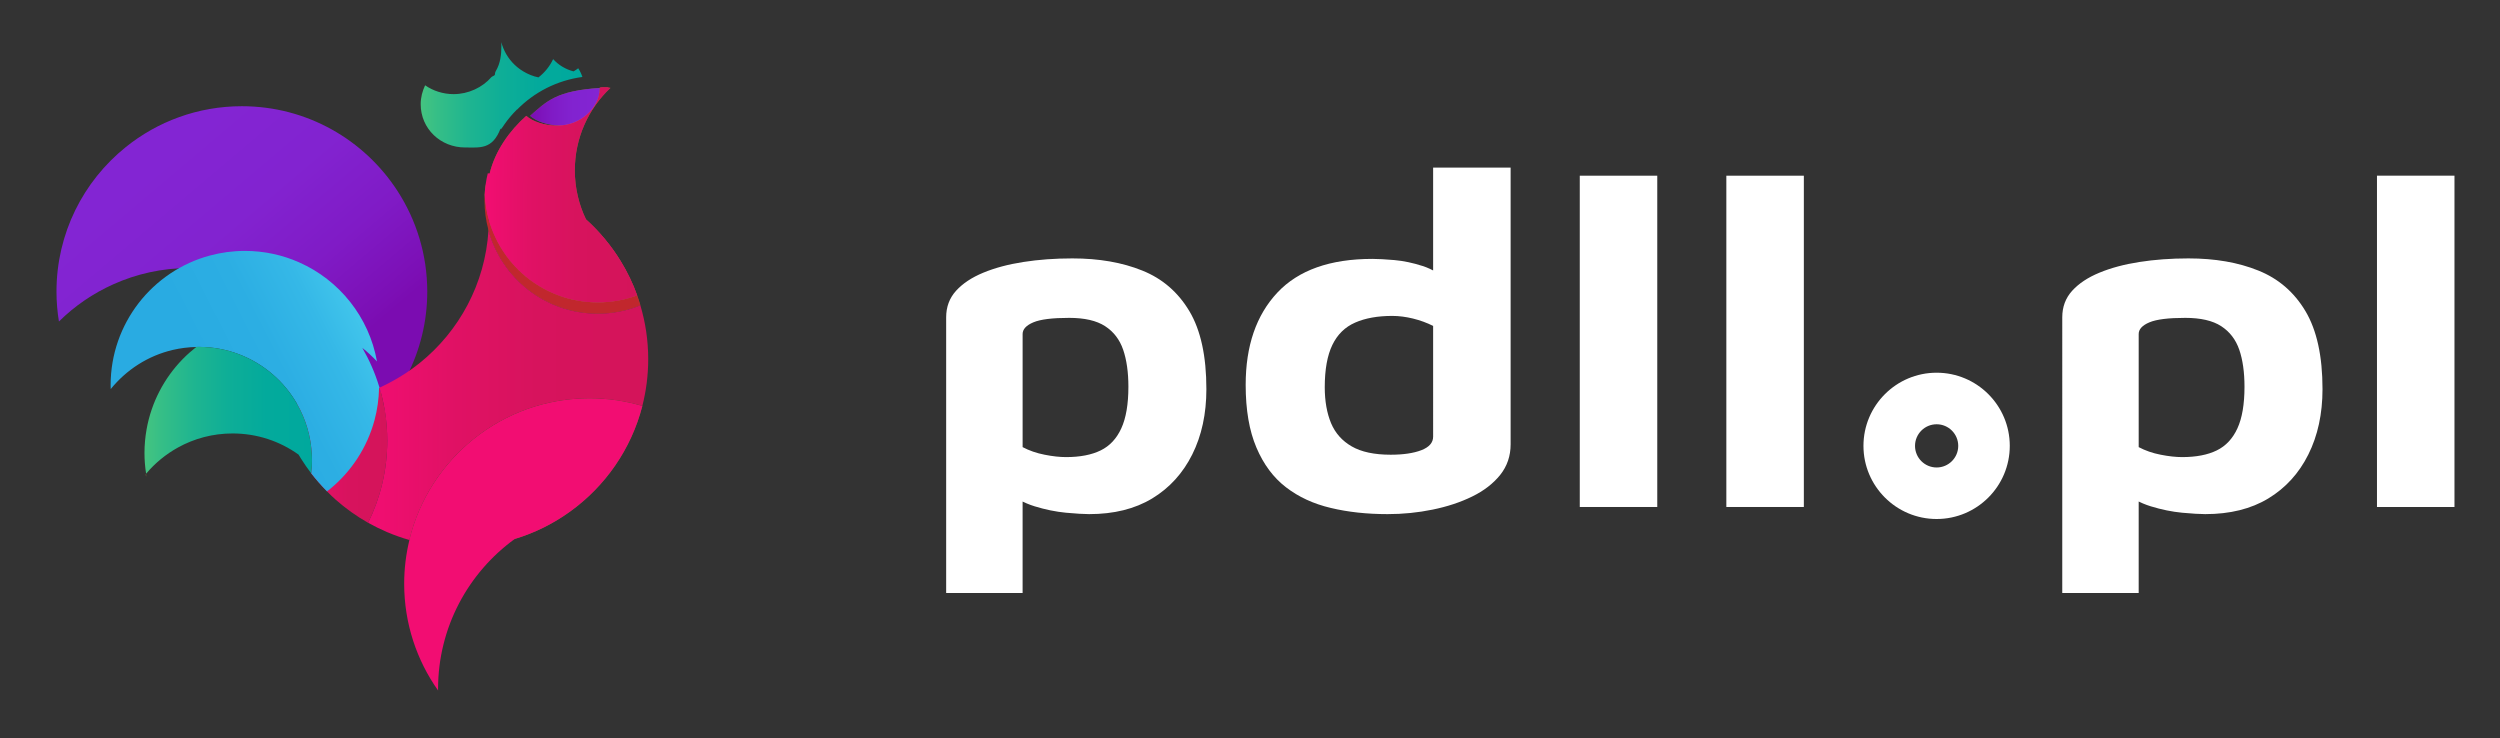 <?xml version="1.0" encoding="utf-8"?>
<!-- Generator: Adobe Illustrator 16.0.3, SVG Export Plug-In . SVG Version: 6.00 Build 0)  -->
<!DOCTYPE svg PUBLIC "-//W3C//DTD SVG 1.1//EN" "http://www.w3.org/Graphics/SVG/1.1/DTD/svg11.dtd">
<svg version="1.1" id="Layer_1" xmlns="http://www.w3.org/2000/svg" xmlns:xlink="http://www.w3.org/1999/xlink" x="0px" y="0px"
	 width="116.748px" height="34.475px" viewBox="0 0 116.748 34.475" enable-background="new 0 0 116.748 34.475"
	 xml:space="preserve">
<rect x="0" y="0" width="116.748" height="34.475" fill="#333333" stroke="none"/>
<g>
	<g>
		<path fill="#FFFFFF" d="M50.86,24.009c-0.245,0-0.604-0.022-1.077-0.065c-0.473-0.045-0.962-0.145-1.467-0.3
			c-0.506-0.156-0.937-0.396-1.296-0.722l0.735-1.044v5.815h-3.57V14.82c0-0.488,0.154-0.902,0.464-1.243
			c0.309-0.34,0.733-0.621,1.271-0.843c0.539-0.223,1.162-0.39,1.872-0.5c0.709-0.111,1.471-0.167,2.286-0.167
			c1.238,0,2.327,0.188,3.264,0.567c0.938,0.376,1.671,1.008,2.201,1.896c0.53,0.889,0.794,2.102,0.794,3.641
			c0,1.154-0.22,2.172-0.66,3.053c-0.44,0.88-1.064,1.564-1.872,2.054C52.999,23.766,52.017,24.009,50.86,24.009z M49.784,21.346
			c0.652,0,1.19-0.104,1.614-0.311c0.425-0.207,0.746-0.551,0.966-1.032c0.22-0.479,0.331-1.127,0.331-1.943
			c0-0.679-0.083-1.256-0.245-1.729c-0.163-0.474-0.444-0.84-0.844-1.1c-0.399-0.258-0.958-0.387-1.675-0.387
			c-0.783,0-1.341,0.068-1.675,0.209c-0.334,0.141-0.501,0.324-0.501,0.544v5.283c0.309,0.163,0.651,0.282,1.027,0.355
			C49.156,21.31,49.49,21.346,49.784,21.346z"/>
		<path fill="#FFFFFF" d="M64.799,24.009c-0.963,0-1.846-0.095-2.653-0.289c-0.808-0.19-1.505-0.513-2.091-0.965
			c-0.587-0.45-1.048-1.069-1.381-1.853c-0.335-0.785-0.502-1.76-0.502-2.93c0-1.82,0.493-3.255,1.48-4.308
			c0.986-1.05,2.466-1.574,4.438-1.574c0.26,0,0.603,0.019,1.026,0.055c0.425,0.038,0.864,0.13,1.32,0.277s0.864,0.399,1.224,0.755
			l-0.734,1.021V7.828h3.619v12.918c0,0.549-0.162,1.024-0.488,1.433c-0.326,0.405-0.763,0.743-1.31,1.009
			c-0.546,0.268-1.161,0.471-1.847,0.611C66.217,23.939,65.516,24.009,64.799,24.009z M64.945,21.235
			c0.588,0,1.064-0.071,1.43-0.211c0.367-0.142,0.551-0.352,0.551-0.633V15.22c-0.293-0.147-0.607-0.262-0.941-0.344
			c-0.334-0.081-0.656-0.123-0.966-0.123c-0.685,0-1.263,0.104-1.735,0.312c-0.474,0.207-0.828,0.555-1.064,1.044
			c-0.236,0.488-0.355,1.146-0.355,1.976c0,0.65,0.1,1.208,0.294,1.676c0.196,0.466,0.518,0.828,0.966,1.086
			C63.572,21.105,64.179,21.235,64.945,21.235z"/>
		<path fill="#FFFFFF" d="M77.393,23.676h-3.619V8.205h3.619V23.676z"/>
		<path fill="#FFFFFF" d="M84.238,23.676h-3.619V8.205h3.619V23.676z"/>
		<path fill="#FFFFFF" d="M102.982,24.009c-0.244,0-0.604-0.022-1.076-0.065c-0.473-0.045-0.963-0.145-1.468-0.3
			c-0.505-0.156-0.937-0.396-1.296-0.722l0.733-1.044v5.815h-3.569V14.82c0-0.488,0.154-0.902,0.464-1.243
			c0.31-0.34,0.733-0.621,1.272-0.843c0.537-0.223,1.161-0.39,1.87-0.5c0.709-0.111,1.471-0.167,2.286-0.167
			c1.239,0,2.328,0.188,3.264,0.567c0.938,0.376,1.672,1.008,2.201,1.896c0.53,0.889,0.796,2.102,0.796,3.641
			c0,1.154-0.221,2.172-0.661,3.053c-0.439,0.88-1.063,1.564-1.871,2.054C105.121,23.766,104.139,24.009,102.982,24.009z
			 M101.906,21.346c0.652,0,1.189-0.104,1.613-0.311c0.425-0.207,0.746-0.551,0.967-1.032c0.22-0.479,0.33-1.127,0.33-1.943
			c0-0.679-0.082-1.256-0.244-1.729c-0.164-0.474-0.445-0.84-0.845-1.1c-0.399-0.258-0.958-0.387-1.675-0.387
			c-0.783,0-1.341,0.068-1.676,0.209c-0.334,0.141-0.501,0.324-0.501,0.544v5.283c0.31,0.163,0.651,0.282,1.027,0.355
			C101.278,21.31,101.613,21.346,101.906,21.346z"/>
		<path fill="#FFFFFF" d="M114.622,23.676h-3.619V8.205h3.619V23.676z"/>
		<g>
			<path fill="#FFFFFF" d="M90.439,24.237c-1.884,0-3.417-1.531-3.417-3.416s1.533-3.416,3.417-3.416
				c1.885,0,3.416,1.531,3.416,3.416S92.324,24.237,90.439,24.237z M90.439,19.813c-0.557,0-1.009,0.452-1.009,1.009
				s0.452,1.009,1.009,1.009s1.009-0.452,1.009-1.009S90.996,19.813,90.439,19.813z"/>
		</g>
	</g>
	<g>
		<path fill="none" d="M24.139,5.119c-0.003,0.006-0.007,0.014-0.01,0.02c0.004-0.004,0.009-0.009,0.014-0.014
			C24.142,5.123,24.141,5.121,24.139,5.119z"/>
		<path fill="none" d="M23.377,6.113c-0.355,0.313-0.779,0.546-1.249,0.678c0.176,0.409,0.322,0.834,0.434,1.272
			c0.039,0.006,0.079,0.01,0.118,0.016C22.781,7.367,23.023,6.703,23.377,6.113z"/>
		<path opacity="0.4" fill="#FBB03B" d="M19.12,25.217c0.756,0.211,1.553,0.326,2.377,0.326c0.885,0,1.737-0.131,2.542-0.374
			c0.776-0.562,1.647-1,2.586-1.281c1.64-1.182,2.854-2.914,3.372-4.929c-0.78-0.232-1.608-0.358-2.464-0.358
			C23.455,18.601,20.038,21.42,19.12,25.217z"/>
		<path opacity="0.4" fill="#FBB03B" d="M26.625,23.888c-0.939,0.281-1.81,0.72-2.586,1.281
			C24.978,24.885,25.849,24.449,26.625,23.888z"/>
		<path fill="#F20D72" d="M27.532,18.601c-4.077,0-7.494,2.819-8.413,6.616c-0.158,0.654-0.244,1.338-0.244,2.041
			c0,1.858,0.587,3.578,1.584,4.988c0-0.023-0.002-0.047-0.002-0.065c0-2.886,1.412-5.438,3.581-7.012
			c0.939-0.284,1.811-0.72,2.586-1.281c1.64-1.182,2.854-2.914,3.372-4.929C29.216,18.727,28.388,18.601,27.532,18.601z"/>
		<linearGradient id="SVGID_1_" gradientUnits="userSpaceOnUse" x1="15.135" y1="17.204" x2="6.952" y2="7.533">
			<stop  offset="0" style="stop-color:#7B0CB1"/>
			<stop  offset="0.05" style="stop-color:#7C0FB5"/>
			<stop  offset="0.325" style="stop-color:#801BC6"/>
			<stop  offset="0.625" style="stop-color:#8223D0"/>
			<stop  offset="1" style="stop-color:#8325D3"/>
		</linearGradient>
		<path fill="url(#SVGID_1_)" d="M18.559,8.912c-1.543-2.379-4.22-3.952-7.266-3.952c-2.055,0-3.942,0.717-5.426,1.914
			c-1.969,1.587-3.229,4.015-3.229,6.742c0,0.478,0.04,0.943,0.114,1.398c0.729-0.721,1.586-1.31,2.533-1.735
			c1.083-0.488,2.283-0.762,3.549-0.762c0.124,0,0.247,0.005,0.371,0.012c0.522-0.141,1.07-0.217,1.636-0.217
			c0.905,0,1.765,0.192,2.542,0.539c1.871,0.83,3.259,2.549,3.628,4.621c0.266,0.287,0.505,0.597,0.714,0.926
			c0.453-0.246,0.884-0.531,1.284-0.854c0.602-1.18,0.944-2.514,0.944-3.929C19.951,11.88,19.438,10.266,18.559,8.912z"/>
		<path opacity="0.4" fill="#FBB03B" d="M27.913,14.646c0.705,0,1.376-0.139,1.991-0.39c-0.047-0.157-0.096-0.313-0.153-0.467
			c-0.572,0.213-1.192,0.329-1.838,0.329c-2.417,0-4.453-1.623-5.084-3.836c-0.001,0.155-0.007,0.311-0.017,0.467
			C23.423,12.995,25.475,14.646,27.913,14.646z"/>
		<path fill="#C1272D" d="M29.751,13.79c-0.572,0.213-1.192,0.329-1.838,0.329c-2.417,0-4.453-1.623-5.084-3.836
			c-0.109-0.382-0.177-0.778-0.197-1.188c-0.003,0.087-0.006,0.175-0.006,0.264c0,0.482,0.066,0.948,0.186,1.392
			c0.612,2.245,2.663,3.896,5.101,3.896c0.705,0,1.376-0.139,1.991-0.39C29.857,14.1,29.808,13.943,29.751,13.79z"/>
		<linearGradient id="SVGID_2_" gradientUnits="userSpaceOnUse" x1="13.868" y1="21.258" x2="18.084" y2="21.258">
			<stop  offset="0" style="stop-color:#F20D72"/>
			<stop  offset="0.289" style="stop-color:#E11165"/>
			<stop  offset="0.605" style="stop-color:#D7135D"/>
			<stop  offset="1" style="stop-color:#D4145A"/>
		</linearGradient>
		<path fill="url(#SVGID_2_)" d="M17.975,19.169c-0.127-0.624-0.127-0.651-0.251-1.065c-1.078,0.481-2.293,0.762-3.55,0.762
			c-0.102,0-0.204-0.004-0.305-0.009c0.41,0.713,0.658,1.526,0.695,2.396c0.004,0.079,0.006,0.157,0.006,0.235
			c0,0.089-0.002,0.177-0.006,0.264c-0.006,0.12-0.018,0.236-0.03,0.354c0.227,0.294,0.474,0.574,0.736,0.84
			c0.13,0.132,0.263,0.261,0.401,0.384c0.466,0.412,0.975,0.776,1.52,1.085c0.571-1.155,0.895-2.457,0.895-3.835
			C18.084,20.103,18.049,19.626,17.975,19.169z"/>
		<path opacity="0.4" fill="#FBB03B" d="M22.831,10.207c0-0.548-0.054-1.084-0.151-1.604c-0.023,0.162-0.039,0.325-0.048,0.491
			c0.02,0.41,0.088,0.807,0.197,1.188C22.829,10.256,22.831,10.231,22.831,10.207z"/>
		<path opacity="0.4" fill="#FBB03B" d="M28.992,12.206c-0.444-0.728-0.992-1.387-1.623-1.955c-0.336-0.694-0.525-1.475-0.525-2.298
			c0-1.517,0.641-2.884,1.663-3.848c-0.194-0.022-0.033-0.034-0.234-0.034C28.058,4.071,28,4.084,28,4.109c0,0.007,0,0.014,0,0.02
			c0,0.955-1.132,1.729-2.087,1.729c-0.446,0-1.03-0.171-1.337-0.448c-0.784,0.699-1.448,1.627-1.707,2.681
			c-0.042,0.169-0.12,0.341-0.143,0.513c0.096,0.52,0.126,1.056,0.126,1.604c0,0.024-0.013,0.049-0.013,0.076
			c0.63,2.213,2.662,3.836,5.08,3.836c0.646,0,1.261-0.116,1.835-0.329C29.554,13.235,29.296,12.703,28.992,12.206z"/>
		<linearGradient id="SVGID_3_" gradientUnits="userSpaceOnUse" x1="22.653" y1="9.095" x2="29.754" y2="9.095">
			<stop  offset="0" style="stop-color:#F20D72"/>
			<stop  offset="0.289" style="stop-color:#E11165"/>
			<stop  offset="0.605" style="stop-color:#D7135D"/>
			<stop  offset="1" style="stop-color:#D4145A"/>
		</linearGradient>
		<path fill="url(#SVGID_3_)" d="M28.992,12.206c-0.444-0.728-0.992-1.387-1.623-1.955c-0.336-0.694-0.525-1.475-0.525-2.298
			c0-1.517,0.641-2.884,1.663-3.848c-0.194-0.022-0.033-0.034-0.234-0.034C28.058,4.071,28,4.084,28,4.109c0,0.007,0,0.014,0,0.02
			c0,0.955-1.132,1.729-2.087,1.729c-0.446,0-1.03-0.171-1.337-0.448c-0.784,0.699-1.448,1.627-1.707,2.681
			c-0.042,0.169-0.12,0.341-0.143,0.513c-0.024,0.162-0.064,0.325-0.073,0.491c0.021,0.41,0.078,0.807,0.187,1.188
			c0.63,2.213,2.662,3.836,5.08,3.836c0.646,0,1.261-0.116,1.835-0.329C29.554,13.235,29.296,12.703,28.992,12.206z"/>
		<linearGradient id="SVGID_4_" gradientUnits="userSpaceOnUse" x1="22.632" y1="11.105" x2="29.751" y2="11.105">
			<stop  offset="0" style="stop-color:#F20D72"/>
			<stop  offset="0.289" style="stop-color:#E11165"/>
			<stop  offset="0.605" style="stop-color:#D7135D"/>
			<stop  offset="1" style="stop-color:#D4145A"/>
		</linearGradient>
		<path fill="url(#SVGID_4_)" d="M28.992,12.206c-0.444-0.728-0.992-1.387-1.623-1.955c-1.256-1.132-2.839-1.904-4.589-2.16
			c-0.042,0.169-0.075,0.341-0.1,0.513c-0.023,0.162-0.039,0.325-0.048,0.491c0.02,0.41,0.088,0.807,0.197,1.188
			c0.631,2.213,2.667,3.836,5.084,3.836c0.646,0,1.267-0.116,1.838-0.329C29.551,13.235,29.296,12.703,28.992,12.206z"/>
		<path opacity="0.4" fill="#FBB03B" d="M28,4.129c0-0.006,0-0.013,0-0.02c-2,0.132-2.457,0.599-3.244,1.301
			c0.308,0.277,0.892,0.448,1.336,0.448C27.047,5.858,28,5.084,28,4.129z"/>
		<linearGradient id="SVGID_5_" gradientUnits="userSpaceOnUse" x1="24.756" y1="4.984" x2="28" y2="4.984">
			<stop  offset="0" style="stop-color:#7B0CB1"/>
			<stop  offset="0.05" style="stop-color:#7C0FB5"/>
			<stop  offset="0.325" style="stop-color:#801BC6"/>
			<stop  offset="0.625" style="stop-color:#8223D0"/>
			<stop  offset="1" style="stop-color:#8325D3"/>
		</linearGradient>
		<path fill="url(#SVGID_5_)" d="M28,4.129c0-0.006,0-0.013,0-0.02c-2,0.132-2.457,0.599-3.244,1.301
			c0.308,0.277,0.892,0.448,1.336,0.448C27.047,5.858,28,5.084,28,4.129z"/>
		<path opacity="0.2" fill="#FBB03B" d="M6.775,22.178c0.023,0.026,0.048,0.053,0.072,0.079c-0.008-0.045-0.017-0.091-0.023-0.136
			C6.807,22.141,6.791,22.16,6.775,22.178z"/>
		<linearGradient id="SVGID_6_" gradientUnits="userSpaceOnUse" x1="17.19" y1="17.983" x2="30.271" y2="17.983">
			<stop  offset="0" style="stop-color:#F20D72"/>
			<stop  offset="0.289" style="stop-color:#E11165"/>
			<stop  offset="0.605" style="stop-color:#D7135D"/>
			<stop  offset="1" style="stop-color:#D4145A"/>
		</linearGradient>
		<path fill="url(#SVGID_6_)" d="M29.904,14.257c-0.615,0.251-1.286,0.39-1.991,0.39c-2.438,0-4.489-1.651-5.101-3.896
			c-0.155,2.504-1.373,4.719-3.21,6.199c-0.4,0.323-0.831,0.607-1.284,0.855c-0.194,0.104-0.391,0.207-0.594,0.299
			c0.104,0.351,0.188,0.709,0.247,1.076c0.074,0.455,0.114,0.923,0.114,1.398c0,1.378-0.323,2.68-0.895,3.835
			c0.286,0.16,0.583,0.307,0.887,0.436c0.337,0.143,0.686,0.268,1.042,0.368c0.918-3.797,4.335-6.616,8.413-6.616
			c0.856,0,1.684,0.126,2.464,0.358c0.179-0.699,0.275-1.433,0.275-2.188C30.271,15.896,30.142,15.053,29.904,14.257z"/>
		<linearGradient id="SVGID_7_" gradientUnits="userSpaceOnUse" x1="16.951" y1="15.104" x2="10.257" y2="18.526">
			<stop  offset="0" style="stop-color:#41C5EB"/>
			<stop  offset="0.245" style="stop-color:#35B8E7"/>
			<stop  offset="0.581" style="stop-color:#2CAEE3"/>
			<stop  offset="1" style="stop-color:#29ABE2"/>
		</linearGradient>
		<path fill="url(#SVGID_7_)" d="M17.702,18.038c-0.193-0.632-0.457-1.232-0.782-1.792c0.244,0.193,0.472,0.406,0.685,0.633
			c-0.37-2.073-1.756-3.793-3.629-4.624c-0.776-0.346-1.636-0.538-2.541-0.538c-0.566,0-1.114,0.076-1.636,0.217
			c-1.34,0.361-2.501,1.155-3.327,2.223c-0.818,1.061-1.306,2.389-1.306,3.83c0,0.062,0.003,0.122,0.005,0.182
			c0.726-0.896,1.734-1.555,2.895-1.827c0.356-0.084,0.726-0.13,1.104-0.139c0.038,0,0.075-0.003,0.114-0.003
			c1.33,0,2.545,0.492,3.474,1.303c0.442,0.385,0.818,0.843,1.112,1.354c0.41,0.713,0.658,1.526,0.695,2.396
			c0.004,0.079,0.006,0.157,0.006,0.235c0,0.089-0.002,0.177-0.006,0.264c-0.006,0.12-0.018,0.236-0.03,0.354
			c0.227,0.294,0.474,0.574,0.736,0.84c0.047-0.036,0.094-0.074,0.14-0.109c0.996-0.818,1.734-1.938,2.079-3.217
			c0.129-0.481,0.201-0.987,0.212-1.505c0.008-0.005,0.015-0.007,0.023-0.01C17.717,18.079,17.709,18.06,17.702,18.038z"/>
		<linearGradient id="SVGID_8_" gradientUnits="userSpaceOnUse" x1="6.748" y1="19.16" x2="14.569" y2="19.16">
			<stop  offset="0" style="stop-color:#45C480"/>
			<stop  offset="0.09" style="stop-color:#37BF86"/>
			<stop  offset="0.291" style="stop-color:#1FB590"/>
			<stop  offset="0.502" style="stop-color:#0EAE97"/>
			<stop  offset="0.729" style="stop-color:#03AA9C"/>
			<stop  offset="1" style="stop-color:#00A99D"/>
		</linearGradient>
		<path fill="url(#SVGID_8_)" d="M14.563,21.252c-0.037-0.869-0.285-1.683-0.695-2.396c-0.293-0.512-0.67-0.97-1.112-1.354
			c-0.929-0.811-2.144-1.303-3.474-1.303c-0.039,0-0.076,0.003-0.114,0.003c-0.225,0.177-0.438,0.365-0.637,0.569
			c-0.86,0.882-1.462,2.016-1.686,3.28c-0.063,0.355-0.098,0.724-0.098,1.099c0,0.33,0.026,0.654,0.076,0.971
			c0.414-0.491,0.917-0.906,1.484-1.22c0.757-0.421,1.628-0.659,2.556-0.659c1.15,0,2.213,0.367,3.082,0.99
			c0.034,0.059,0.068,0.116,0.103,0.172c0.151,0.242,0.313,0.474,0.485,0.7c0.013-0.117,0.024-0.233,0.03-0.354
			c0.004-0.087,0.006-0.175,0.006-0.264C14.569,21.409,14.567,21.331,14.563,21.252z"/>
		<linearGradient id="SVGID_9_" gradientUnits="userSpaceOnUse" x1="19.646" y1="4.427" x2="27.198" y2="4.427">
			<stop  offset="0" style="stop-color:#45C480"/>
			<stop  offset="0.09" style="stop-color:#37BF86"/>
			<stop  offset="0.291" style="stop-color:#1FB590"/>
			<stop  offset="0.502" style="stop-color:#0EAE97"/>
			<stop  offset="0.729" style="stop-color:#03AA9C"/>
			<stop  offset="1" style="stop-color:#00A99D"/>
		</linearGradient>
		<path fill="url(#SVGID_9_)" d="M27.115,3.389c-0.033-0.07-0.071-0.137-0.112-0.201c-0.069,0.052-0.142,0.102-0.217,0.146
			c-0.373-0.095-0.705-0.298-0.955-0.573c-0.158,0.336-0.394,0.628-0.685,0.853c-0.25-0.05-0.484-0.147-0.698-0.274
			c-0.105-0.062-0.206-0.131-0.3-0.211c-0.325-0.271-0.57-0.631-0.703-1.041c-0.013-0.041-0.027-0.078-0.037-0.12
			c0.002,0.054,0.007,0.104,0.007,0.157c0,0.431-0.049,0.835-0.254,1.181c-0.037,0.063-0.051,0.124-0.051,0.183l0,0
			c0,0.039-0.127,0.076-0.158,0.109c-0.422,0.487-1.077,0.798-1.771,0.798c-0.487,0-0.957-0.154-1.329-0.413
			c-0.125,0.269-0.206,0.565-0.206,0.882c0,1.148,0.927,2.022,2.075,2.022C22.398,6.885,22.996,7,23.376,6h0.002
			c0.003,0,0.005,0.047,0.007,0.045c0.062-0.083,0.117-0.14,0.166-0.229c0.172-0.251,0.366-0.474,0.578-0.69
			c0.003-0.006,0.007-0.006,0.01-0.014c0.001,0.003,0.003,0.009,0.004,0.011c0.801-0.815,1.864-1.368,3.054-1.529
			C27.174,3.522,27.146,3.455,27.115,3.389z"/>
	</g>
</g>
</svg>
